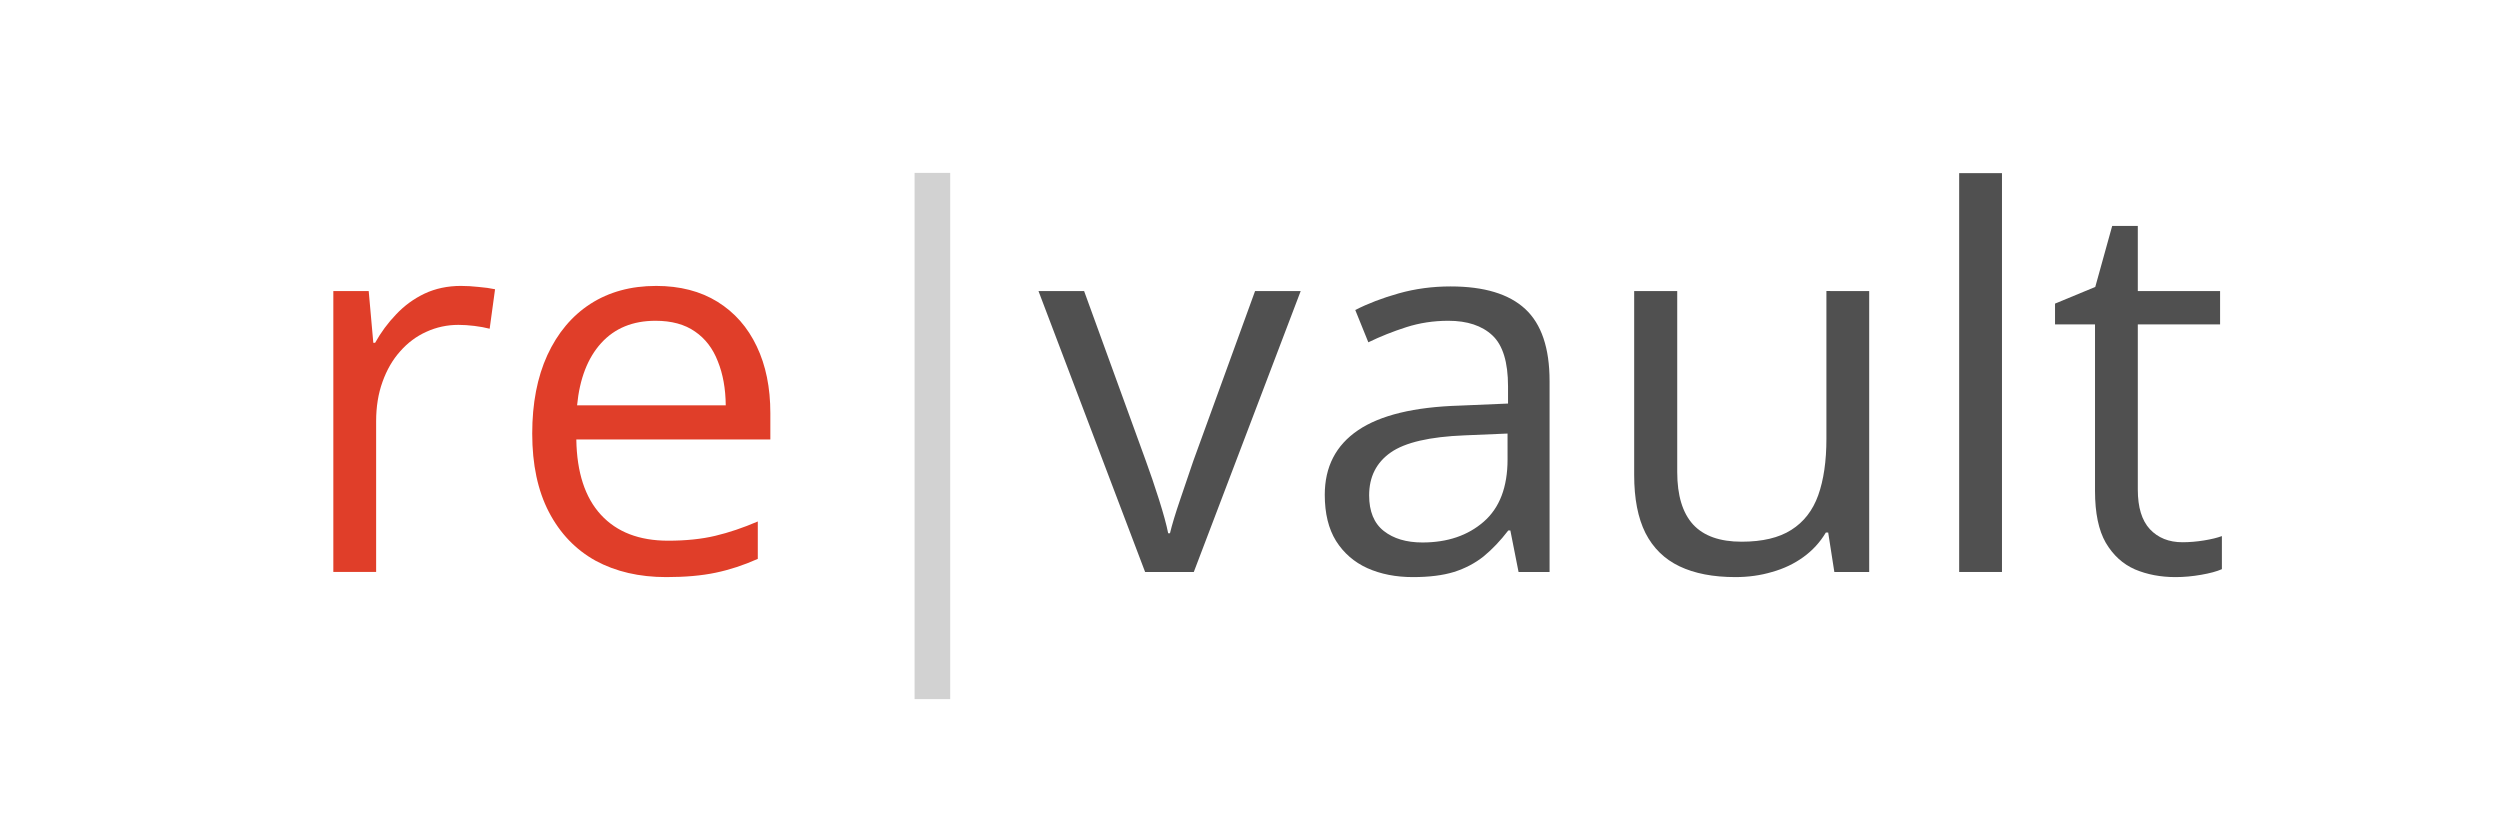 <?xml version="1.0" encoding="UTF-8" standalone="no"?>
<!-- Created with Inkscape (http://www.inkscape.org/) -->

<svg
   width="180cm"
   height="60cm"
   viewBox="0 0 180 60"
   version="1.1"
   id="svg5"
   inkscape:version="1.2.2 (b0a8486541, 2022-12-01)"
   sodipodi:docname="logo-revault.svg"
   inkscape:export-filename="logo-revault-new.svg"
   inkscape:export-xdpi="96"
   inkscape:export-ydpi="96"
   xmlns:inkscape="http://www.inkscape.org/namespaces/inkscape"
   xmlns:sodipodi="http://sodipodi.sourceforge.net/DTD/sodipodi-0.dtd"
   xmlns="http://www.w3.org/2000/svg"
   xmlns:svg="http://www.w3.org/2000/svg">
  <sodipodi:namedview
     id="namedview7"
     pagecolor="#ffffff"
     bordercolor="#000000"
     borderopacity="0.25"
     inkscape:showpageshadow="2"
     inkscape:pageopacity="0.0"
     inkscape:pagecheckerboard="0"
     inkscape:deskcolor="#d1d1d1"
     inkscape:document-units="mm"
     showgrid="false"
     inkscape:zoom="0.097953832"
     inkscape:cx="3317.8896"
     inkscape:cy="1209.7536"
     inkscape:window-width="1920"
     inkscape:window-height="1043"
     inkscape:window-x="1600"
     inkscape:window-y="0"
     inkscape:window-maximized="1"
     inkscape:current-layer="layer-main" />
  <defs
     id="defs-main" />
  <g
     inkscape:label="main"
     inkscape:groupmode="layer"
     id="layer-main"
     transform="translate(-36,-110)">
    <g
       aria-label="re"
       id="re"
       style="font-size:37.795px;fill:#e03e29;stroke-width:0.27"
       inkscape:label="label">
      <path
         d="m 69.19,130.586 q 0.609,0 1.273,0.074 0.664,0.055 1.181,0.166 l -0.388,2.842 q -0.498,-0.129 -1.107,-0.203 -0.609,-0.074 -1.144,-0.074 -1.218,0 -2.307,0.498 -1.07,0.48 -1.882,1.403 -0.812,0.904 -1.273,2.196 -0.461,1.273 -0.461,2.842 v 10.851 h -3.082 v -20.226 h 2.547 l 0.332,3.728 h 0.129 q 0.627,-1.126 1.513,-2.048 0.886,-0.941 2.048,-1.495 1.181,-0.554 2.621,-0.554 z"
         id="path307" />
      <path
         d="m 83.234,130.586 q 2.584,0 4.429,1.144 1.845,1.144 2.824,3.211 0.978,2.048 0.978,4.798 v 1.901 H 77.495 q 0.055,3.562 1.772,5.426 1.716,1.864 4.835,1.864 1.919,0 3.396,-0.351 1.476,-0.351 3.063,-1.033 v 2.694 q -1.532,0.683 -3.045,0.997 -1.495,0.314 -3.543,0.314 -2.916,0 -5.094,-1.181 -2.159,-1.2 -3.359,-3.506 -1.2,-2.307 -1.2,-5.647 0,-3.266 1.089,-5.647 1.107,-2.399 3.1,-3.691 2.012,-1.292 4.724,-1.292 z m -0.037,2.51 q -2.454,0 -3.912,1.606 -1.458,1.606 -1.735,4.484 h 10.704 q -0.018,-1.809 -0.572,-3.174 -0.535,-1.384 -1.642,-2.141 -1.107,-0.775 -2.842,-0.775 z"
         id="path309" />
    </g>
    <g
       aria-label="|"
       id="vertical-bar"
       style="font-size:37.795px;fill:#d2d2d2;stroke-width:0.27"
       inkscape:label="label">
      <path
         d="m 101.85,122.448 h 2.565 v 37.888 h -2.565 z"
         id="path304" />
    </g>
    <g
       aria-label="vault"
       id="vault"
       style="font-size:37.795px;fill:#505050;stroke-width:0.27"
       inkscape:label="label">
      <path
         d="m 118.448,151.182 -7.677,-20.226 h 3.285 l 4.448,12.235 q 0.461,1.255 0.941,2.768 0.48,1.513 0.664,2.436 h 0.129 q 0.221,-0.923 0.738,-2.436 0.517,-1.532 0.941,-2.768 l 4.448,-12.235 h 3.285 l -7.696,20.226 z"
         id="path293" />
      <path
         d="m 140.446,130.623 q 3.617,0 5.37,1.624 1.753,1.624 1.753,5.186 v 13.749 h -2.233 l -0.591,-2.99 h -0.148 q -0.849,1.107 -1.772,1.864 -0.923,0.738 -2.141,1.126 -1.2,0.369 -2.953,0.369 -1.845,0 -3.285,-0.646 -1.421,-0.646 -2.251,-1.956 -0.812,-1.31 -0.812,-3.322 0,-3.027 2.399,-4.651 2.399,-1.624 7.308,-1.772 l 3.488,-0.148 v -1.236 q 0,-2.621 -1.126,-3.672 -1.126,-1.052 -3.174,-1.052 -1.587,0 -3.027,0.461 -1.439,0.461 -2.731,1.089 l -0.941,-2.325 q 1.366,-0.701 3.137,-1.2 1.772,-0.498 3.728,-0.498 z m 4.097,10.593 -3.082,0.129 q -3.783,0.148 -5.333,1.236 -1.55,1.089 -1.55,3.082 0,1.735 1.052,2.565 1.052,0.83 2.787,0.83 2.694,0 4.411,-1.495 1.716,-1.495 1.716,-4.484 z"
         id="path295" />
      <path
         d="m 170.582,130.956 v 20.226 h -2.51 l -0.443,-2.842 h -0.166 q -0.627,1.052 -1.624,1.772 -0.997,0.72 -2.251,1.07 -1.236,0.369 -2.639,0.369 -2.399,0 -4.023,-0.775 -1.624,-0.775 -2.454,-2.399 -0.812,-1.624 -0.812,-4.171 v -13.251 h 3.1 v 13.029 q 0,2.528 1.144,3.783 1.144,1.236 3.488,1.236 2.251,0 3.58,-0.849 1.347,-0.849 1.938,-2.491 0.591,-1.661 0.591,-4.06 v -10.648 z"
         id="path297" />
      <path
         d="m 180.142,151.182 h -3.082 v -28.716 h 3.082 z"
         id="path299" />
      <path
         d="m 193.134,149.041 q 0.757,0 1.55,-0.129 0.794,-0.129 1.292,-0.314 v 2.381 q -0.535,0.24 -1.495,0.406 -0.941,0.166 -1.845,0.166 -1.606,0 -2.916,-0.554 -1.31,-0.572 -2.104,-1.919 -0.775,-1.347 -0.775,-3.728 V 133.355 h -2.879 v -1.495 l 2.897,-1.2 1.218,-4.392 h 1.845 v 4.688 h 5.924 v 2.399 h -5.924 v 11.903 q 0,1.901 0.867,2.842 0.886,0.941 2.344,0.941 z"
         id="path301" />
    </g>
  </g>
</svg>
